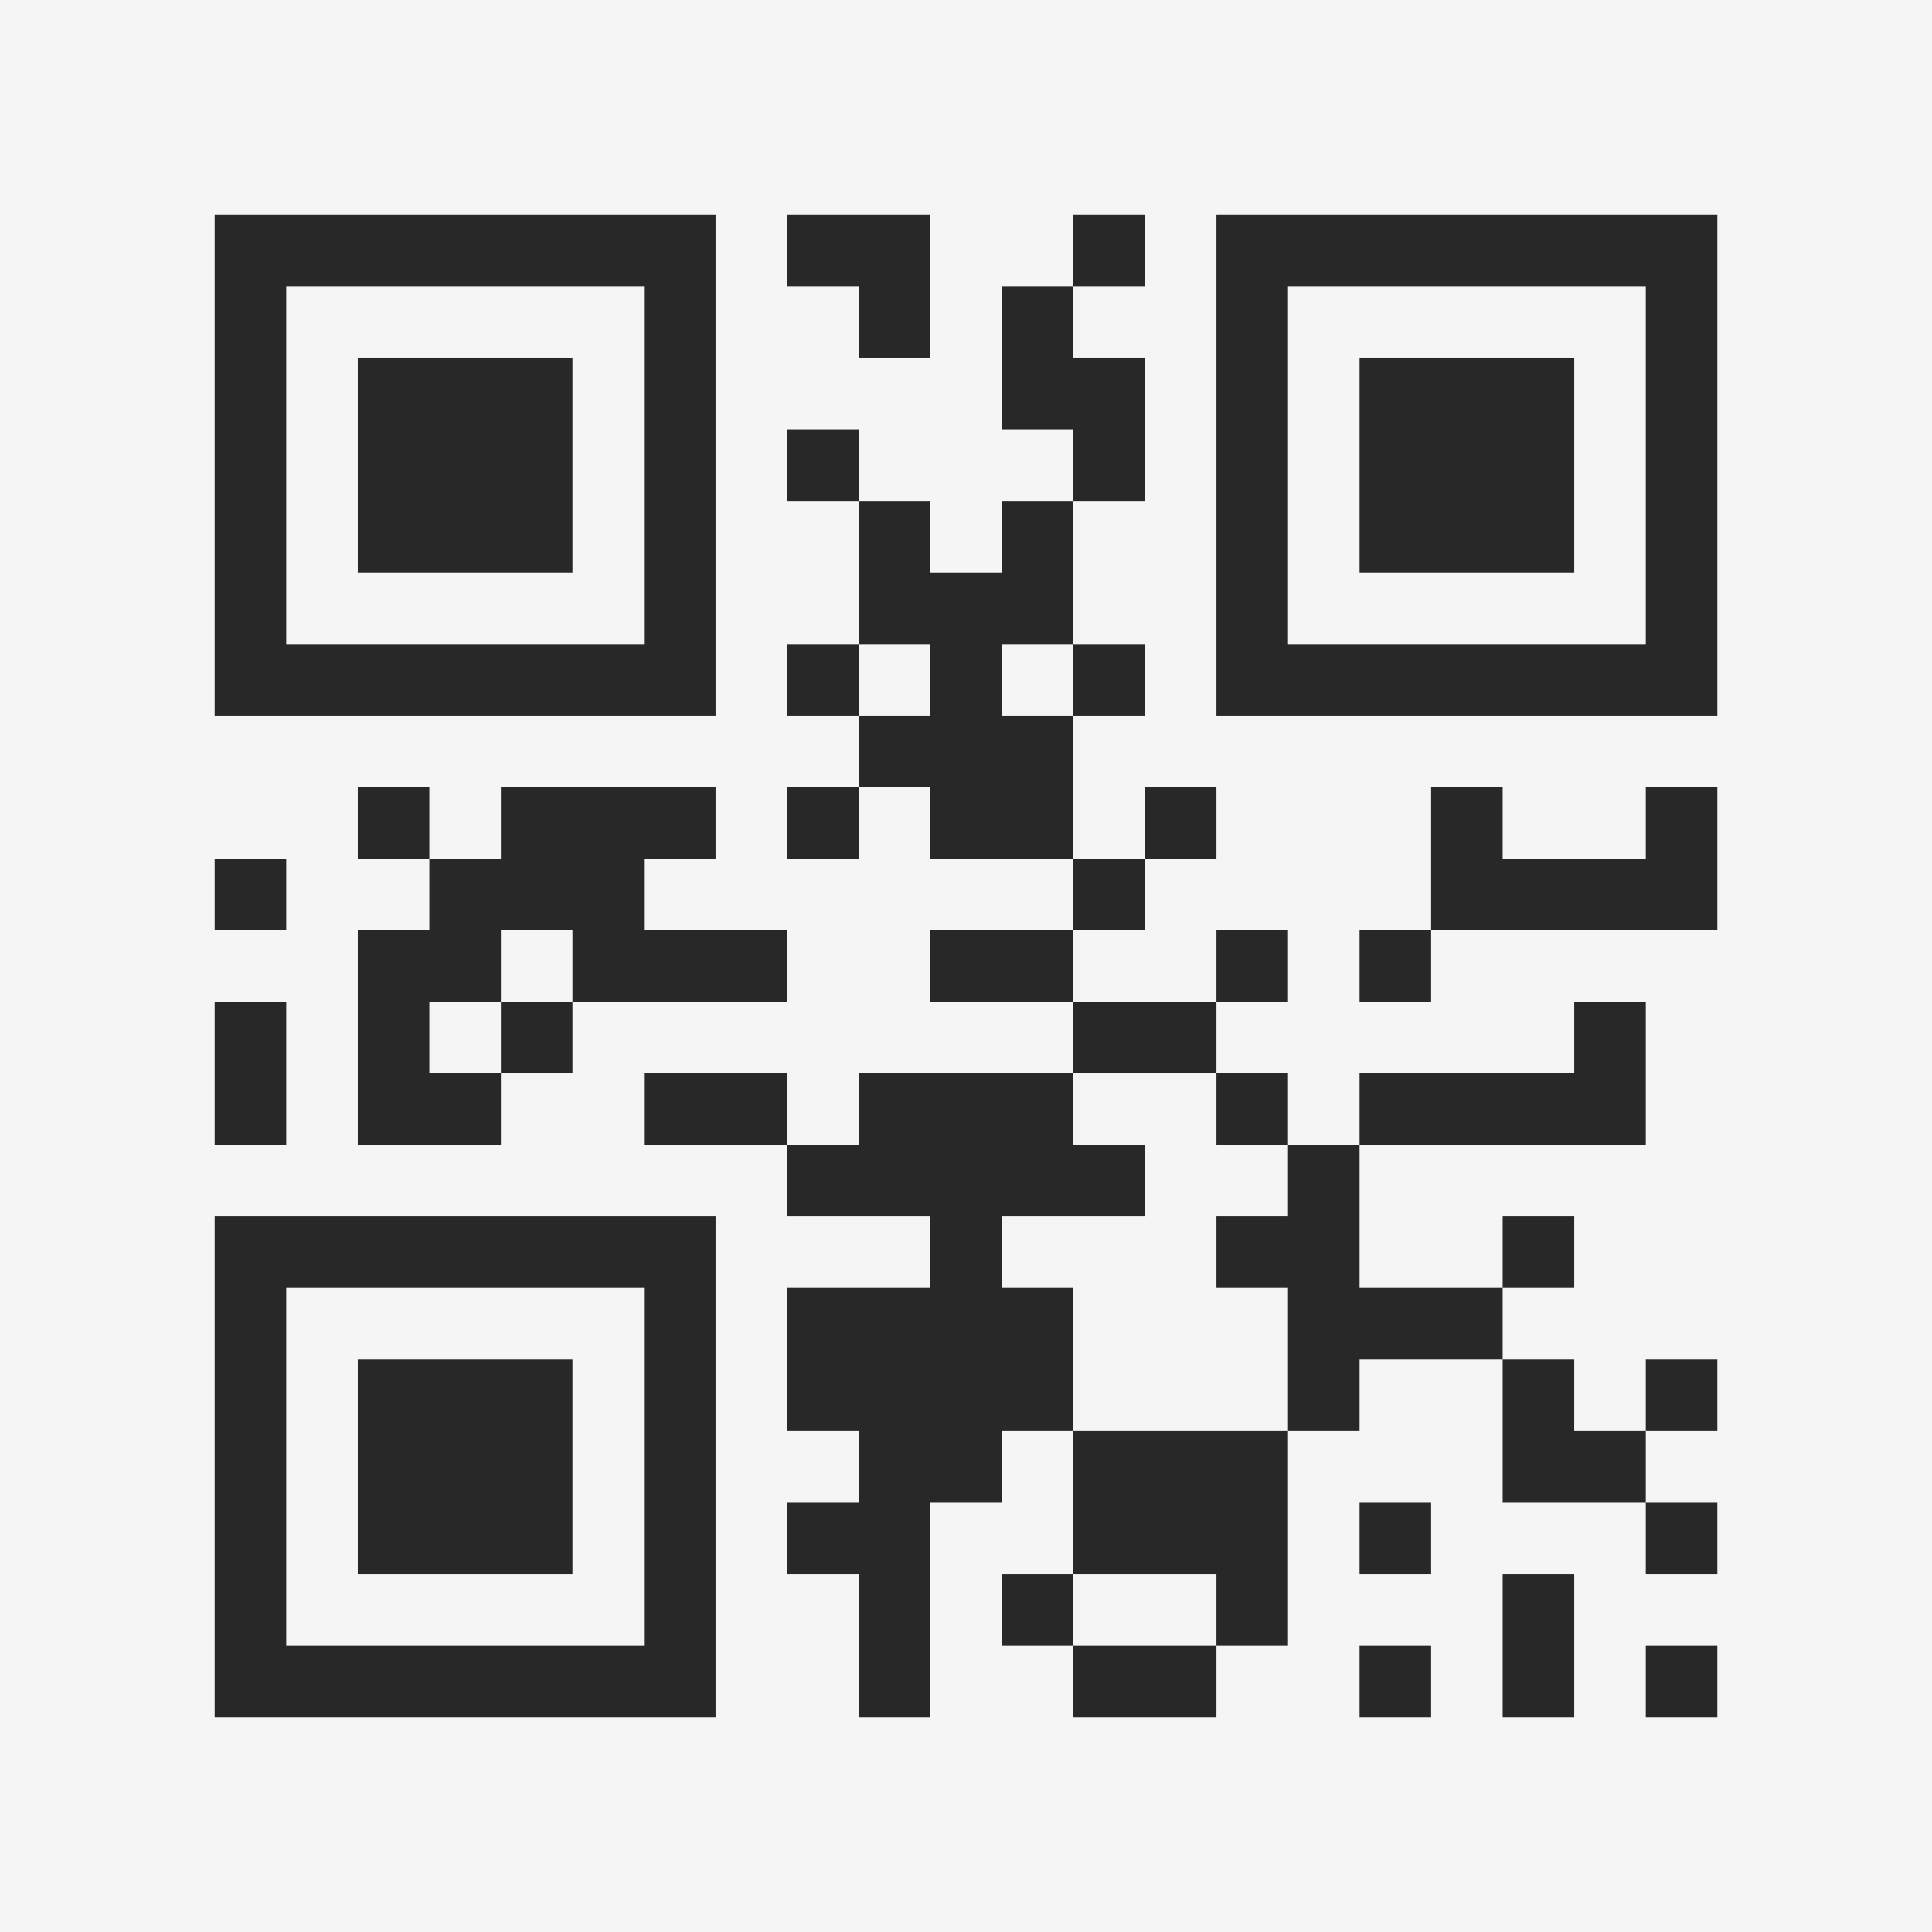 <?xml version="1.0" encoding="UTF-8"?>
<svg xmlns="http://www.w3.org/2000/svg" version="1.1" width="400" height="400" viewBox="0 0 400 400"><rect x="0" y="0" width="400" height="400" fill="#f5f5f5"/><g transform="scale(14.815)"><g transform="translate(3,3)"><path fill-rule="evenodd" d="M8 0L8 1L9 1L9 2L10 2L10 0ZM12 0L12 1L11 1L11 3L12 3L12 4L11 4L11 5L10 5L10 4L9 4L9 3L8 3L8 4L9 4L9 6L8 6L8 7L9 7L9 8L8 8L8 9L9 9L9 8L10 8L10 9L12 9L12 10L10 10L10 11L12 11L12 12L9 12L9 13L8 13L8 12L6 12L6 13L8 13L8 14L10 14L10 15L8 15L8 17L9 17L9 18L8 18L8 19L9 19L9 21L10 21L10 18L11 18L11 17L12 17L12 19L11 19L11 20L12 20L12 21L14 21L14 20L15 20L15 17L16 17L16 16L18 16L18 18L20 18L20 19L21 19L21 18L20 18L20 17L21 17L21 16L20 16L20 17L19 17L19 16L18 16L18 15L19 15L19 14L18 14L18 15L16 15L16 13L20 13L20 11L19 11L19 12L16 12L16 13L15 13L15 12L14 12L14 11L15 11L15 10L14 10L14 11L12 11L12 10L13 10L13 9L14 9L14 8L13 8L13 9L12 9L12 7L13 7L13 6L12 6L12 4L13 4L13 2L12 2L12 1L13 1L13 0ZM9 6L9 7L10 7L10 6ZM11 6L11 7L12 7L12 6ZM2 8L2 9L3 9L3 10L2 10L2 13L4 13L4 12L5 12L5 11L8 11L8 10L6 10L6 9L7 9L7 8L4 8L4 9L3 9L3 8ZM17 8L17 10L16 10L16 11L17 11L17 10L21 10L21 8L20 8L20 9L18 9L18 8ZM0 9L0 10L1 10L1 9ZM4 10L4 11L3 11L3 12L4 12L4 11L5 11L5 10ZM0 11L0 13L1 13L1 11ZM12 12L12 13L13 13L13 14L11 14L11 15L12 15L12 17L15 17L15 15L14 15L14 14L15 14L15 13L14 13L14 12ZM16 18L16 19L17 19L17 18ZM12 19L12 20L14 20L14 19ZM18 19L18 21L19 21L19 19ZM16 20L16 21L17 21L17 20ZM20 20L20 21L21 21L21 20ZM0 0L0 7L7 7L7 0ZM1 1L1 6L6 6L6 1ZM2 2L2 5L5 5L5 2ZM14 0L14 7L21 7L21 0ZM15 1L15 6L20 6L20 1ZM16 2L16 5L19 5L19 2ZM0 14L0 21L7 21L7 14ZM1 15L1 20L6 20L6 15ZM2 16L2 19L5 19L5 16Z" fill="#282828"/></g></g></svg>
